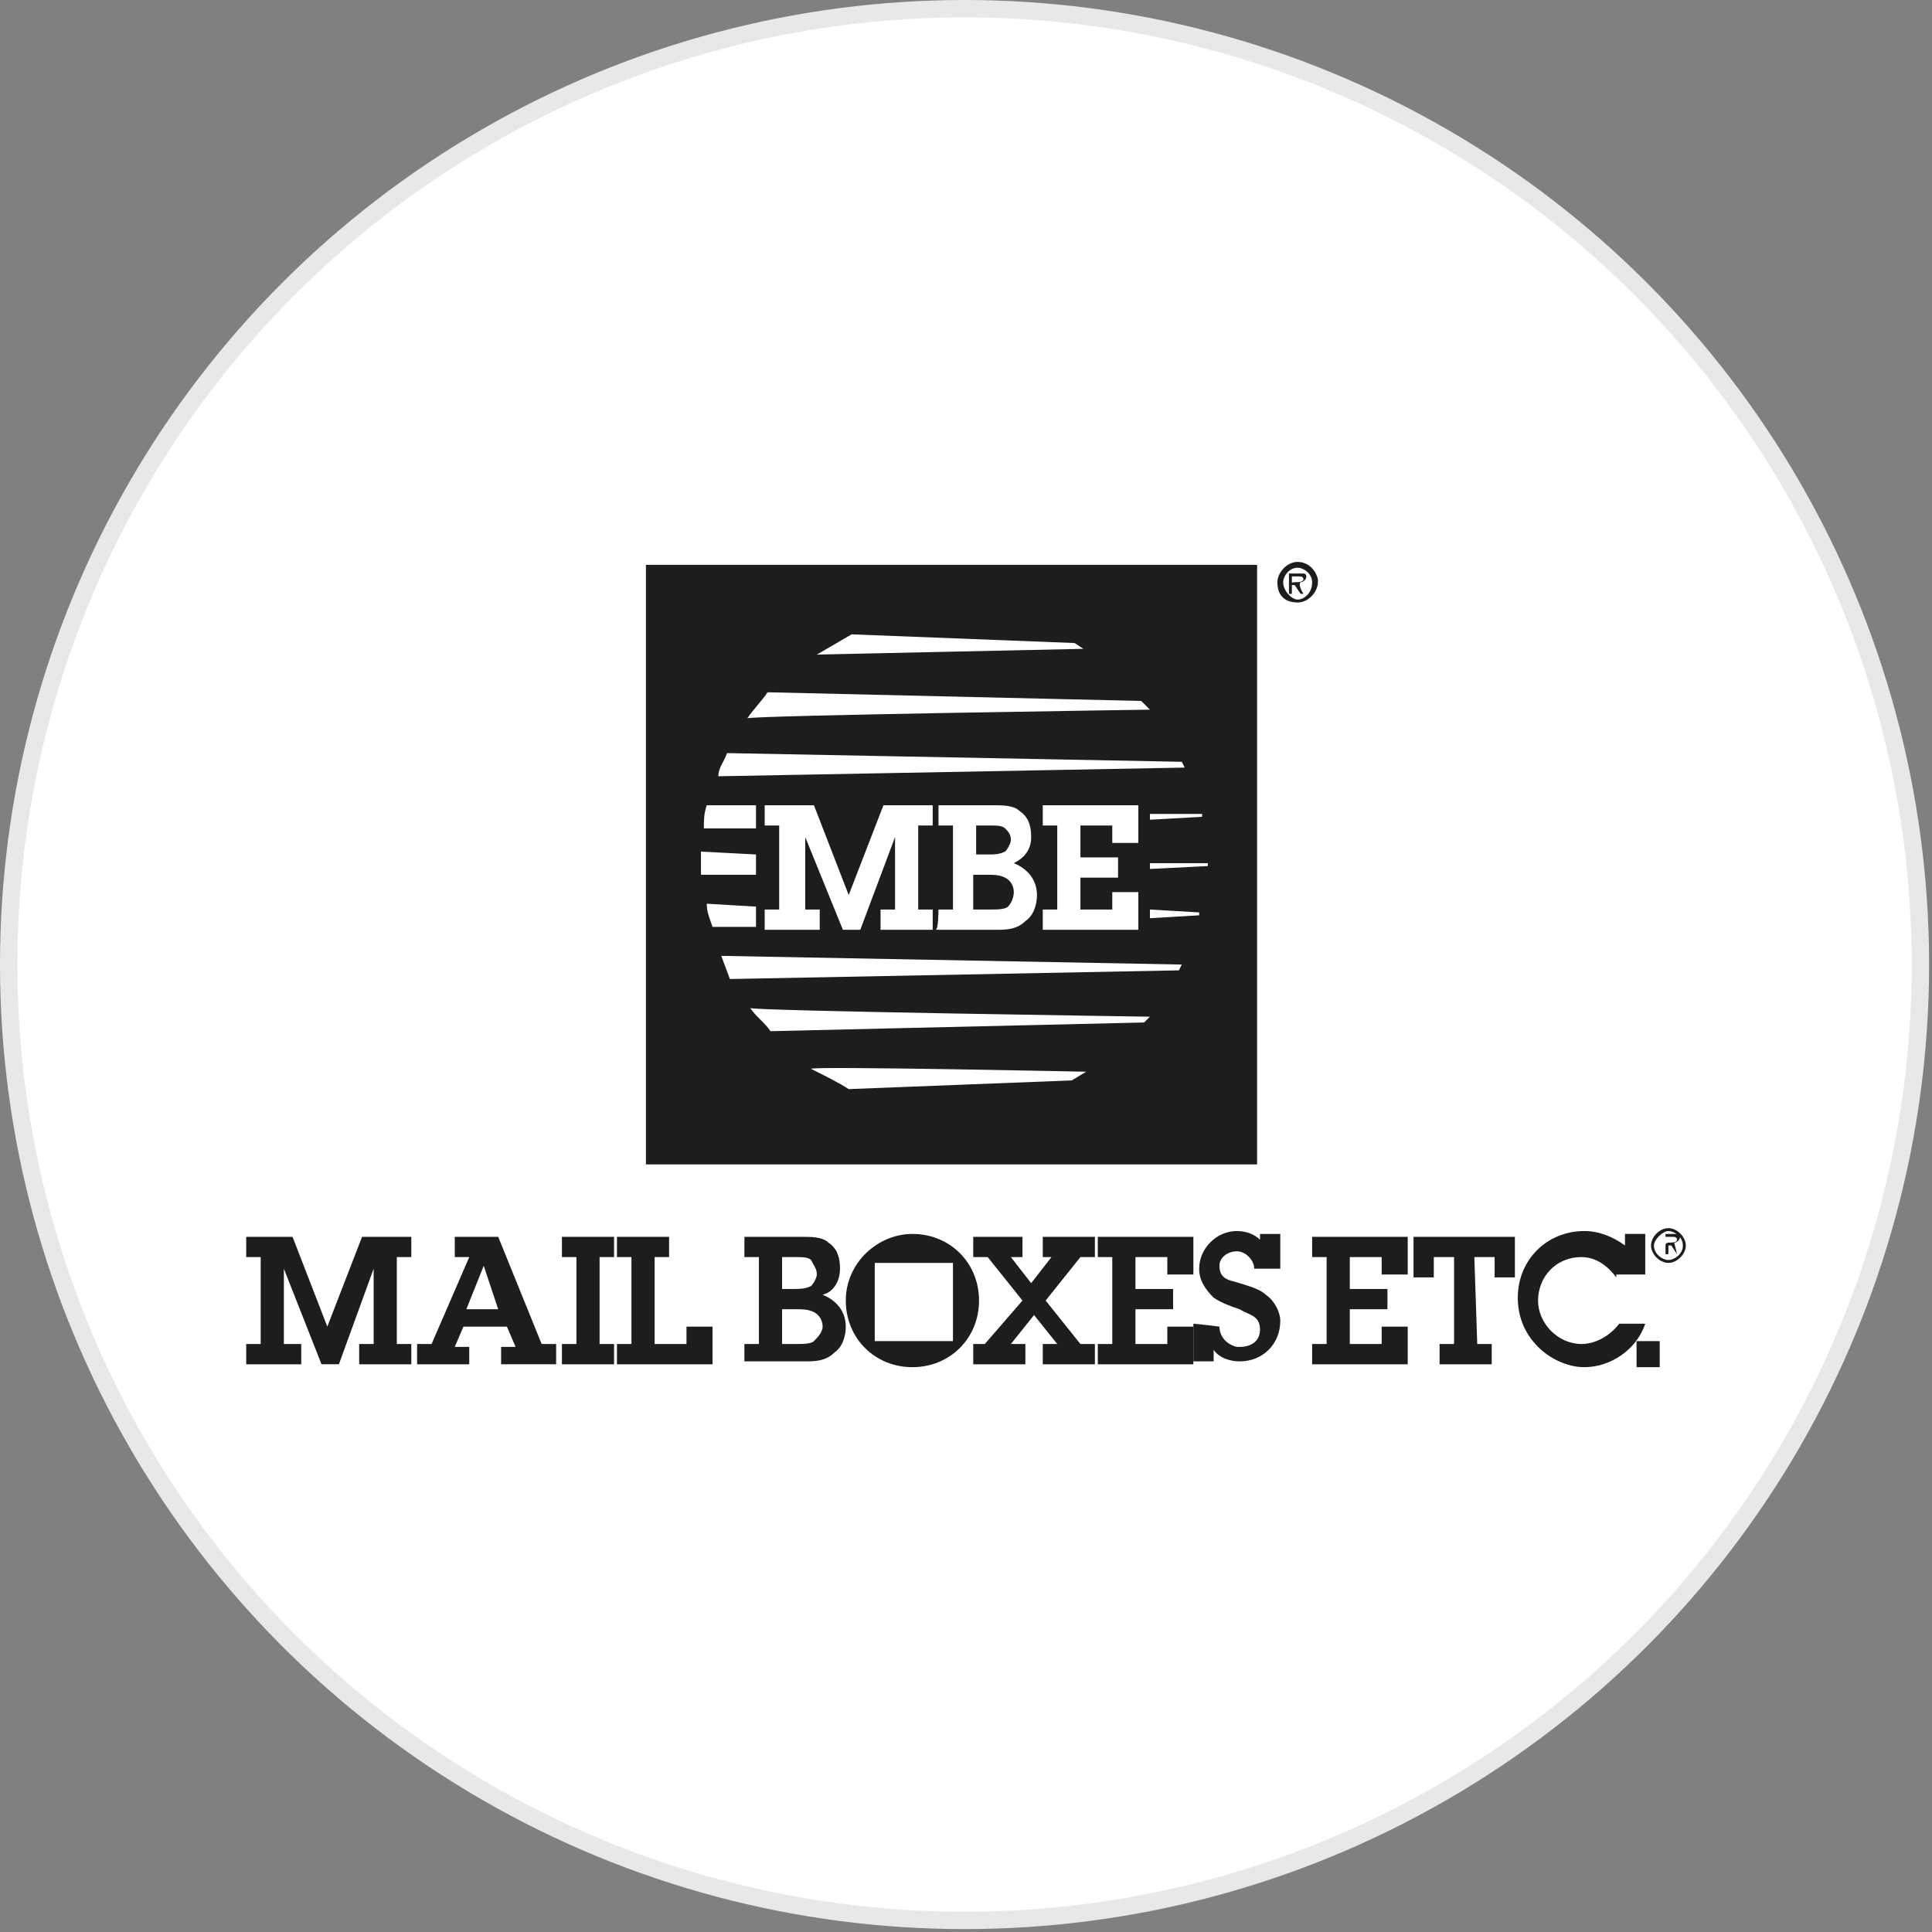 <?xml version="1.0" encoding="utf-8"?>
<svg version="1.1" id="Layer_1" xmlns="http://www.w3.org/2000/svg" xmlns:xlink="http://www.w3.org/1999/xlink" x="0px" y="0px"
	width="100px" height="100px" viewBox="0 0 66.7 66.7" style="enable-background:new 0 0 66.7 66.7;" xml:space="preserve">
<rect x="0" y="0" width="66.7" height="66.7" fill="#808080" stroke="none"/>
<g>
	<circle style="fill:#E8E8E8;" cx="33.3" cy="33.3" r="33.3"/>
	<circle style="fill:#FFFFFF;" cx="33.3" cy="33.3" r="32.7"/>
	<path style="fill:#1D1D1B;" d="M22.3,19.5h21.1v20.7H22.3C22.3,40.1,22.3,19.5,22.3,19.5z"/>
	<path style="fill:#FFFFFF;" d="M37.4,22.4l-0.3-0.2l-7.7-0.3l-1.2,0.7C28.1,22.6,37.4,22.4,37.4,22.4z M39.7,24.5l-0.3-0.3
		l-12.9-0.3c-0.2,0.3-0.5,0.6-0.7,0.9C25.9,24.7,39.7,24.5,39.7,24.5z M40.9,26.5l-0.1-0.2L25.1,26c-0.1,0.3-0.3,0.5-0.3,0.8
		L40.9,26.5z M26.1,27.8h-1.7c-0.1,0.3-0.1,0.5-0.1,0.8h1.8V27.8z M39.7,28.3l1.8-0.1v-0.1h-1.8V28.3z M26.1,29.5l-1.9-0.1v0.3v0.5
		h1.9V29.5C26.1,29.5,26.1,29.5,26.1,29.5z M39.7,30l2-0.1v-0.1h-2V30z M40.8,33.3l-0.1,0.2l-15.5,0.3L24.9,33
		C24.9,33,40.8,33.3,40.8,33.3z M39.7,31.7l1.7-0.1v-0.1l-1.7-0.1C39.7,31.5,39.7,31.7,39.7,31.7z M26.1,32h-1.5
		c-0.1-0.3-0.2-0.5-0.2-0.8l1.7,0.1V32C26.1,32,26.1,32,26.1,32z M31.7,31.4h0.5v0.7h-1.8v-0.7h0.5v-2.5l-1.2,3.2h-0.6l-1.3-3.2v2.5
		h0.5v0.7h-1.9v-0.7h0.5v-2.9h-0.5v-0.7h1.7l1.2,3.1l1.2-3.1h1.7v0.7h-0.5C31.7,28.5,31.7,31.4,31.7,31.4z M33.7,31.4h0.5
		c0.2,0,0.5,0,0.6-0.1S35,31,35,30.8s-0.1-0.4-0.3-0.5c-0.2-0.1-0.4-0.1-0.6-0.1h-0.5V31.4L33.7,31.4z M33.7,29.5h0.4
		c0.2,0,0.4,0,0.6-0.1c0.1-0.1,0.2-0.3,0.2-0.4c0-0.2-0.1-0.3-0.2-0.4s-0.3-0.1-0.5-0.1h-0.5V29.5C33.7,29.5,33.7,29.5,33.7,29.5z
		 M32.4,31.4h0.5v-2.9h-0.5v-0.7h1.9c0.3,0,0.7,0,0.9,0.2c0.3,0.2,0.4,0.5,0.4,0.9c0,0.4-0.2,0.7-0.6,0.9c0.5,0.2,0.8,0.6,0.8,1.1
		c0,0.3-0.1,0.7-0.4,0.9c-0.3,0.3-0.7,0.3-1,0.3h-2.1C32.4,32.1,32.4,31.4,32.4,31.4z M36,31.4h0.5v-2.9H36v-0.7h3.3v1.3h-0.9v-0.6
		h-1.1v1.1h1.3v0.7h-1.3v1.1h1.1v-0.6h0.9v1.3H36C36,32.1,36,31.4,36,31.4z M37.5,37L37,37.3l-7.7,0.3c-0.3-0.2-0.9-0.5-1.3-0.7
		C28,36.8,37.5,37,37.5,37z M39.7,35.1l-0.2,0.2l-12.9,0.3c-0.2-0.3-0.5-0.5-0.7-0.8C25.9,34.9,39.7,35.1,39.7,35.1z"/>
	<g>
		<path style="fill:#1D1D1B;" d="M55.8,44.1c-0.3-0.4-0.7-0.7-1.2-0.7c-0.9,0-1.5,0.7-1.5,1.5c0,0.8,0.7,1.5,1.5,1.5
			c0.5,0,1-0.3,1.3-0.7h0.9c-0.3,0.9-1.2,1.5-2.1,1.5c-0.6,0-1.2-0.3-1.6-0.7c-0.5-0.5-0.7-1.1-0.7-1.7c0-1.3,1-2.3,2.3-2.3
			c0.5,0,1,0.2,1.4,0.5v-0.4h0.7v1.4H55.8L55.8,44.1z M56.5,46.3h0.8v0.9h-0.8V46.3z M12.5,42.7l-1.2,3.1l-1.2-3.1H8.5v0.7h0.5v3
			H8.5v0.7h1.9v-0.7H9.8v-2.6l1.3,3.3h0.6l1.2-3.3v2.6h-0.5v0.7h1.8v-0.7h-0.5v-3h0.5v-0.7C14.2,42.7,12.5,42.7,12.5,42.7z
			 M16.7,43.7L16.7,43.7l-0.6,1.5h1.1L16.7,43.7z M17.3,46.5h0.5l-0.3-0.7h-1.5l-0.3,0.7h0.5v0.6h-1.8v-0.7h0.5l1.3-3h-0.5v-0.7h1.5
			l1.5,3.7h0.5v0.7h-1.9C17.3,47.1,17.3,46.5,17.3,46.5z M20.7,46.4h0.5v0.7h-1.8v-0.7h0.5v-3h-0.5v-0.7h1.8v0.7h-0.5
			C20.7,43.4,20.7,46.4,20.7,46.4z M21.3,46.4h0.5v-3h-0.5v-0.7h1.8v0.7h-0.5v3h1.1v-0.6h0.9v1.3h-3.3
			C21.3,47.1,21.3,46.4,21.3,46.4z M27,46.4h0.5c0.2,0,0.5,0,0.6-0.1c0.1-0.1,0.3-0.3,0.3-0.5s-0.1-0.4-0.3-0.5
			c-0.2-0.1-0.4-0.1-0.6-0.1H27L27,46.4C27,46.4,27,46.4,27,46.4z M27,44.5h0.4c0.2,0,0.4,0,0.6-0.1c0.1-0.1,0.2-0.3,0.2-0.4
			c0-0.2-0.1-0.3-0.2-0.5c-0.1-0.1-0.3-0.1-0.5-0.1H27C27,43.4,27,44.5,27,44.5z M25.7,46.4h0.5v-3h-0.5v-0.7h2c0.3,0,0.7,0,0.9,0.2
			c0.3,0.2,0.4,0.5,0.4,0.9c0,0.4-0.2,0.8-0.6,0.9c0.5,0.2,0.8,0.6,0.8,1.1c0,0.3-0.1,0.7-0.4,0.9c-0.3,0.3-0.7,0.3-1,0.3h-2.1
			L25.7,46.4z M37.8,47.1H36v-0.7h0.5l-0.8-1l-0.8,1h0.5v0.7h-1.8v-0.7H34l1.3-1.5l-1.2-1.5h-0.5v-0.7h1.7v0.7h-0.4l0.7,0.9l0.7-0.9
			H36v-0.7h1.8v0.7h-0.5l-1.2,1.5l1.2,1.5h0.5C37.8,46.4,37.8,47.1,37.8,47.1z M37.9,46.4h0.5v-3h-0.5v-0.7h3.3V44h-0.9v-0.6h-1.1
			v1.1h1.3v0.7h-1.3v1.2h1.1v-0.6h0.9v1.3h-3.3C37.9,47.1,37.9,46.4,37.9,46.4z"/>
		<path style="fill:#1D1D1B;" d="M42.1,45.8c0,0.3,0.2,0.6,0.6,0.7c0,0,0.1,0,0.1,0c0.4,0,0.7-0.2,0.7-0.6c0-0.5-0.4-0.5-0.7-0.7
			c-0.3-0.1-0.6-0.2-0.9-0.4c-0.3-0.3-0.5-0.6-0.5-1c0-0.7,0.6-1.3,1.3-1.3c0.3,0,0.6,0.1,0.8,0.3v-0.2h0.7v1.2h-0.9
			c0-0.3-0.3-0.6-0.6-0.6s-0.6,0.2-0.6,0.5c0,0.5,0.4,0.5,0.7,0.6s0.7,0.2,0.9,0.4c0.3,0.2,0.5,0.6,0.5,0.9c0,0.8-0.6,1.4-1.4,1.4
			c-0.3,0-0.7-0.1-0.9-0.4V47h-0.7v-1.3C41.3,45.7,42.1,45.8,42.1,45.8z M45.3,46.4h0.5v-3h-0.5v-0.7h3.3V44h-0.9v-0.6h-1.1v1.1h1.3
			v0.7h-1.3v1.2h1.1v-0.6h0.9v1.3h-3.3V46.4z"/>
		<path style="fill:#1D1D1B;" d="M51,46.4h0.5v0.7h-1.8v-0.7h0.5v-3h-0.7v0.7h-0.7v-1.4h3.5v1.4h-0.7v-0.7h-0.7L51,46.4L51,46.4z
			 M57.6,42.9c0.1,0,0.3,0,0.3-0.1s-0.1-0.1-0.2-0.1h-0.2v0.3C57.5,42.9,57.6,42.9,57.6,42.9z M57.9,43.3L57.9,43.3L57.7,43h-0.1
			v0.3h-0.1v-0.7h0.3h0.1c0.1,0,0.1,0.1,0.1,0.1c0,0.1-0.1,0.2-0.2,0.2L57.9,43.3z M58.1,43c0-0.3-0.3-0.5-0.5-0.5s-0.5,0.3-0.5,0.5
			c0,0.3,0.3,0.5,0.5,0.5S58.1,43.3,58.1,43 M57,43c0-0.3,0.3-0.6,0.6-0.6c0.3,0,0.6,0.3,0.6,0.6c0,0.3-0.3,0.6-0.6,0.6
			C57.3,43.6,57,43.3,57,43 M30.2,46.3h2.7v-2.7h-2.7V46.3z M29.2,44.9c0-1.3,1.1-2.3,2.3-2.3c1.3,0,2.3,1,2.3,2.3
			c0,1.3-1,2.3-2.3,2.3C30.2,47.2,29.2,46.2,29.2,44.9 M44.7,20.1c0.1,0,0.3,0,0.3-0.1c0-0.1-0.1-0.1-0.2-0.1h-0.2v0.3
			C44.5,20.1,44.7,20.1,44.7,20.1z M45,20.5h-0.1l-0.2-0.3h-0.1v0.3h-0.1v-0.7h0.3H45c0.1,0,0.1,0.1,0.1,0.1c0,0.1-0.1,0.2-0.2,0.2
			C44.8,20.2,45,20.5,45,20.5z M45.3,20.1c0-0.3-0.3-0.5-0.5-0.5c-0.3,0-0.5,0.3-0.5,0.5c0,0.3,0.3,0.6,0.5,0.6S45.3,20.5,45.3,20.1
			 M44.1,20.1c0-0.3,0.3-0.7,0.7-0.7c0.3,0,0.6,0.2,0.7,0.6c0,0,0,0.1,0,0.1c0,0.3-0.3,0.7-0.7,0.7C44.4,20.8,44.1,20.6,44.1,20.1
			C44.1,20.2,44.1,20.2,44.1,20.1"/>
	</g>
</g>
</svg>
